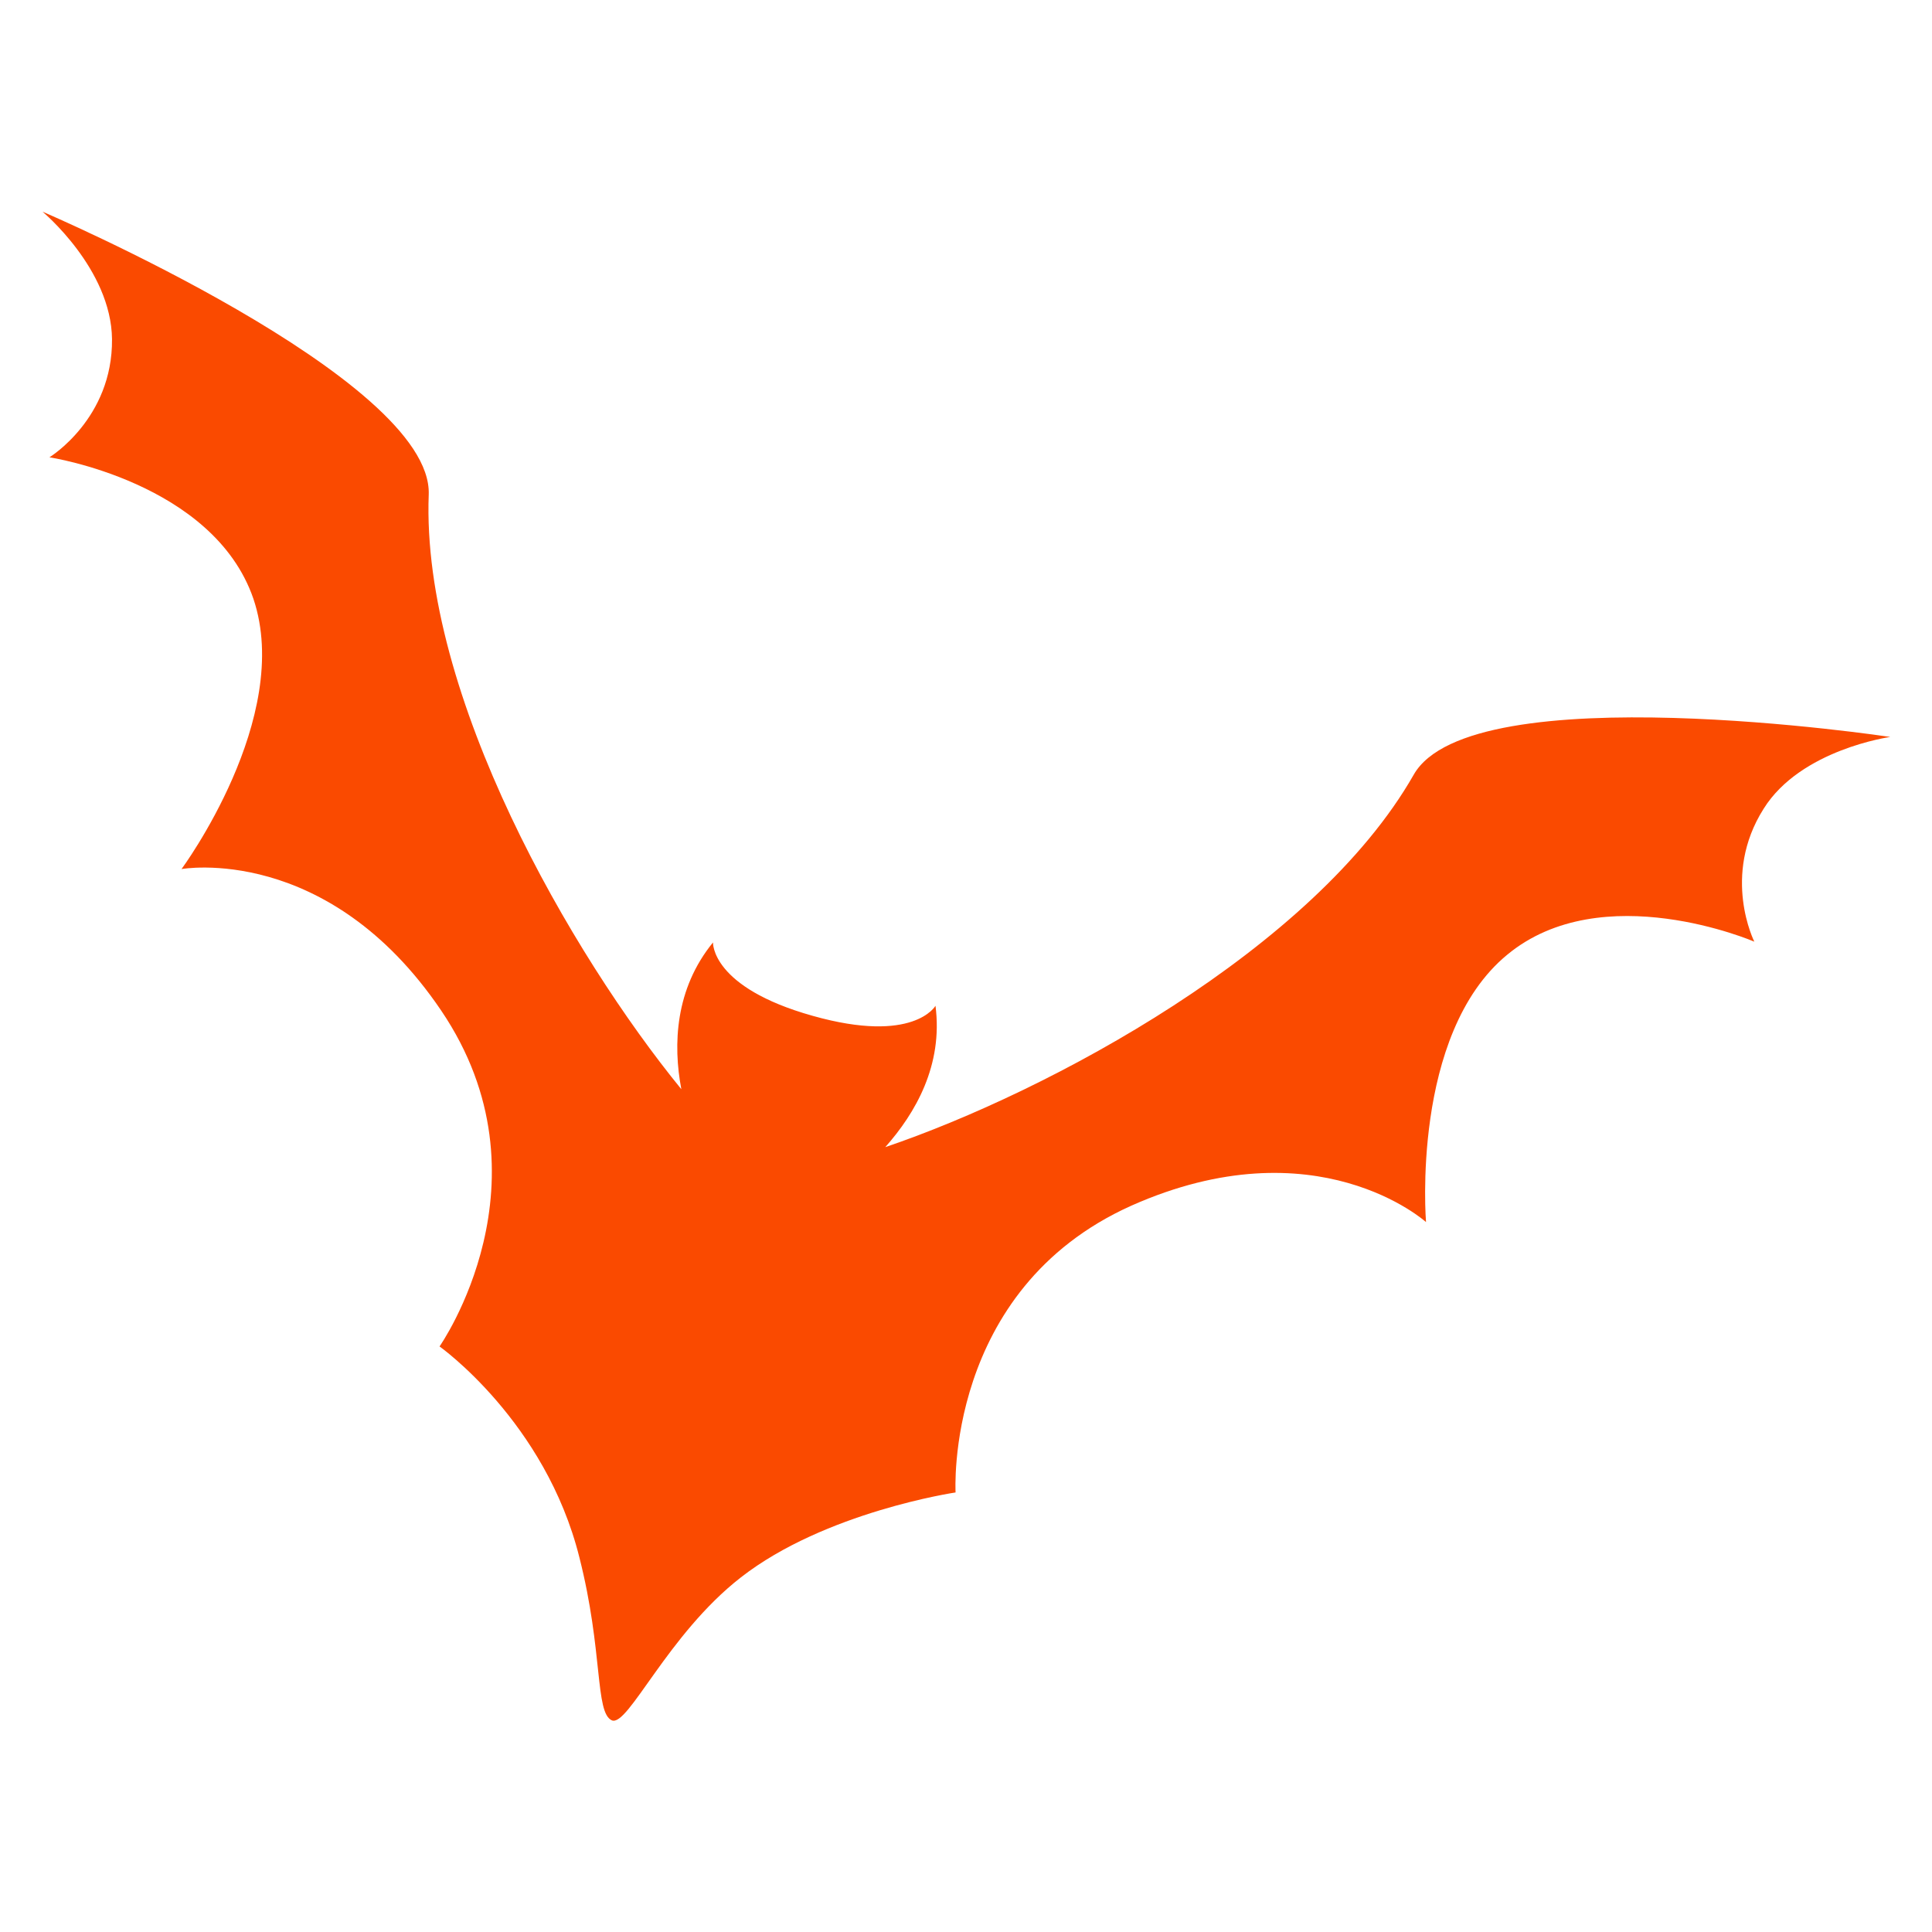 <?xml version="1.0" encoding="utf-8"?>
<!-- Generator: Adobe Illustrator 26.5.0, SVG Export Plug-In . SVG Version: 6.00 Build 0)  -->
<svg version="1.1" id="Layer_1" xmlns="http://www.w3.org/2000/svg" xmlns:xlink="http://www.w3.org/1999/xlink" x="0px" y="0px"
	 viewBox="0 0 250.1 250.1" style="enable-background:new 0 0 250.1 250.1;" xml:space="preserve">
<style type="text/css">
	.st0{fill:#FA4A00;}
</style>
<path class="st0" d="M244.7,95.4c0,0-54.3-8.2-61.7,4.9c-12.9,22.6-47.2,41-68.4,48.2c3.9-4.4,7.5-10.6,6.5-18.3c0,0-2.8,5-15.9,1.3
	C92,127.8,92.3,122,92.3,122c-4.9,6-5.2,13.2-4.1,19c-14.2-17.4-33.7-51-32.7-77C56,49,5.5,27.4,5.5,27.4s8.9,7.4,9,16.5
	c0.1,10.3-8.1,15.3-8.1,15.3s21.2,3.2,26.4,18.3c5.2,15.4-9.3,35-9.3,35s18.9-3.4,33.6,18.3c14.9,22-0.2,43.5-0.2,43.5
	S70.6,184,75,201.6c3.1,12.2,2,20.1,4.2,21.1c2.1,0.9,7.2-11.1,16.7-18.5c10.9-8.5,27.8-11,27.8-11s-1.5-26.2,22.7-37.1
	c24-10.7,38.2,2.1,38.2,2.1s-2-24.3,10.5-34.6c12.3-10.2,32-1.7,32-1.7s-4.3-8.5,1.2-17.2C233.1,97,244.7,95.4,244.7,95.4z"/>
</svg>
